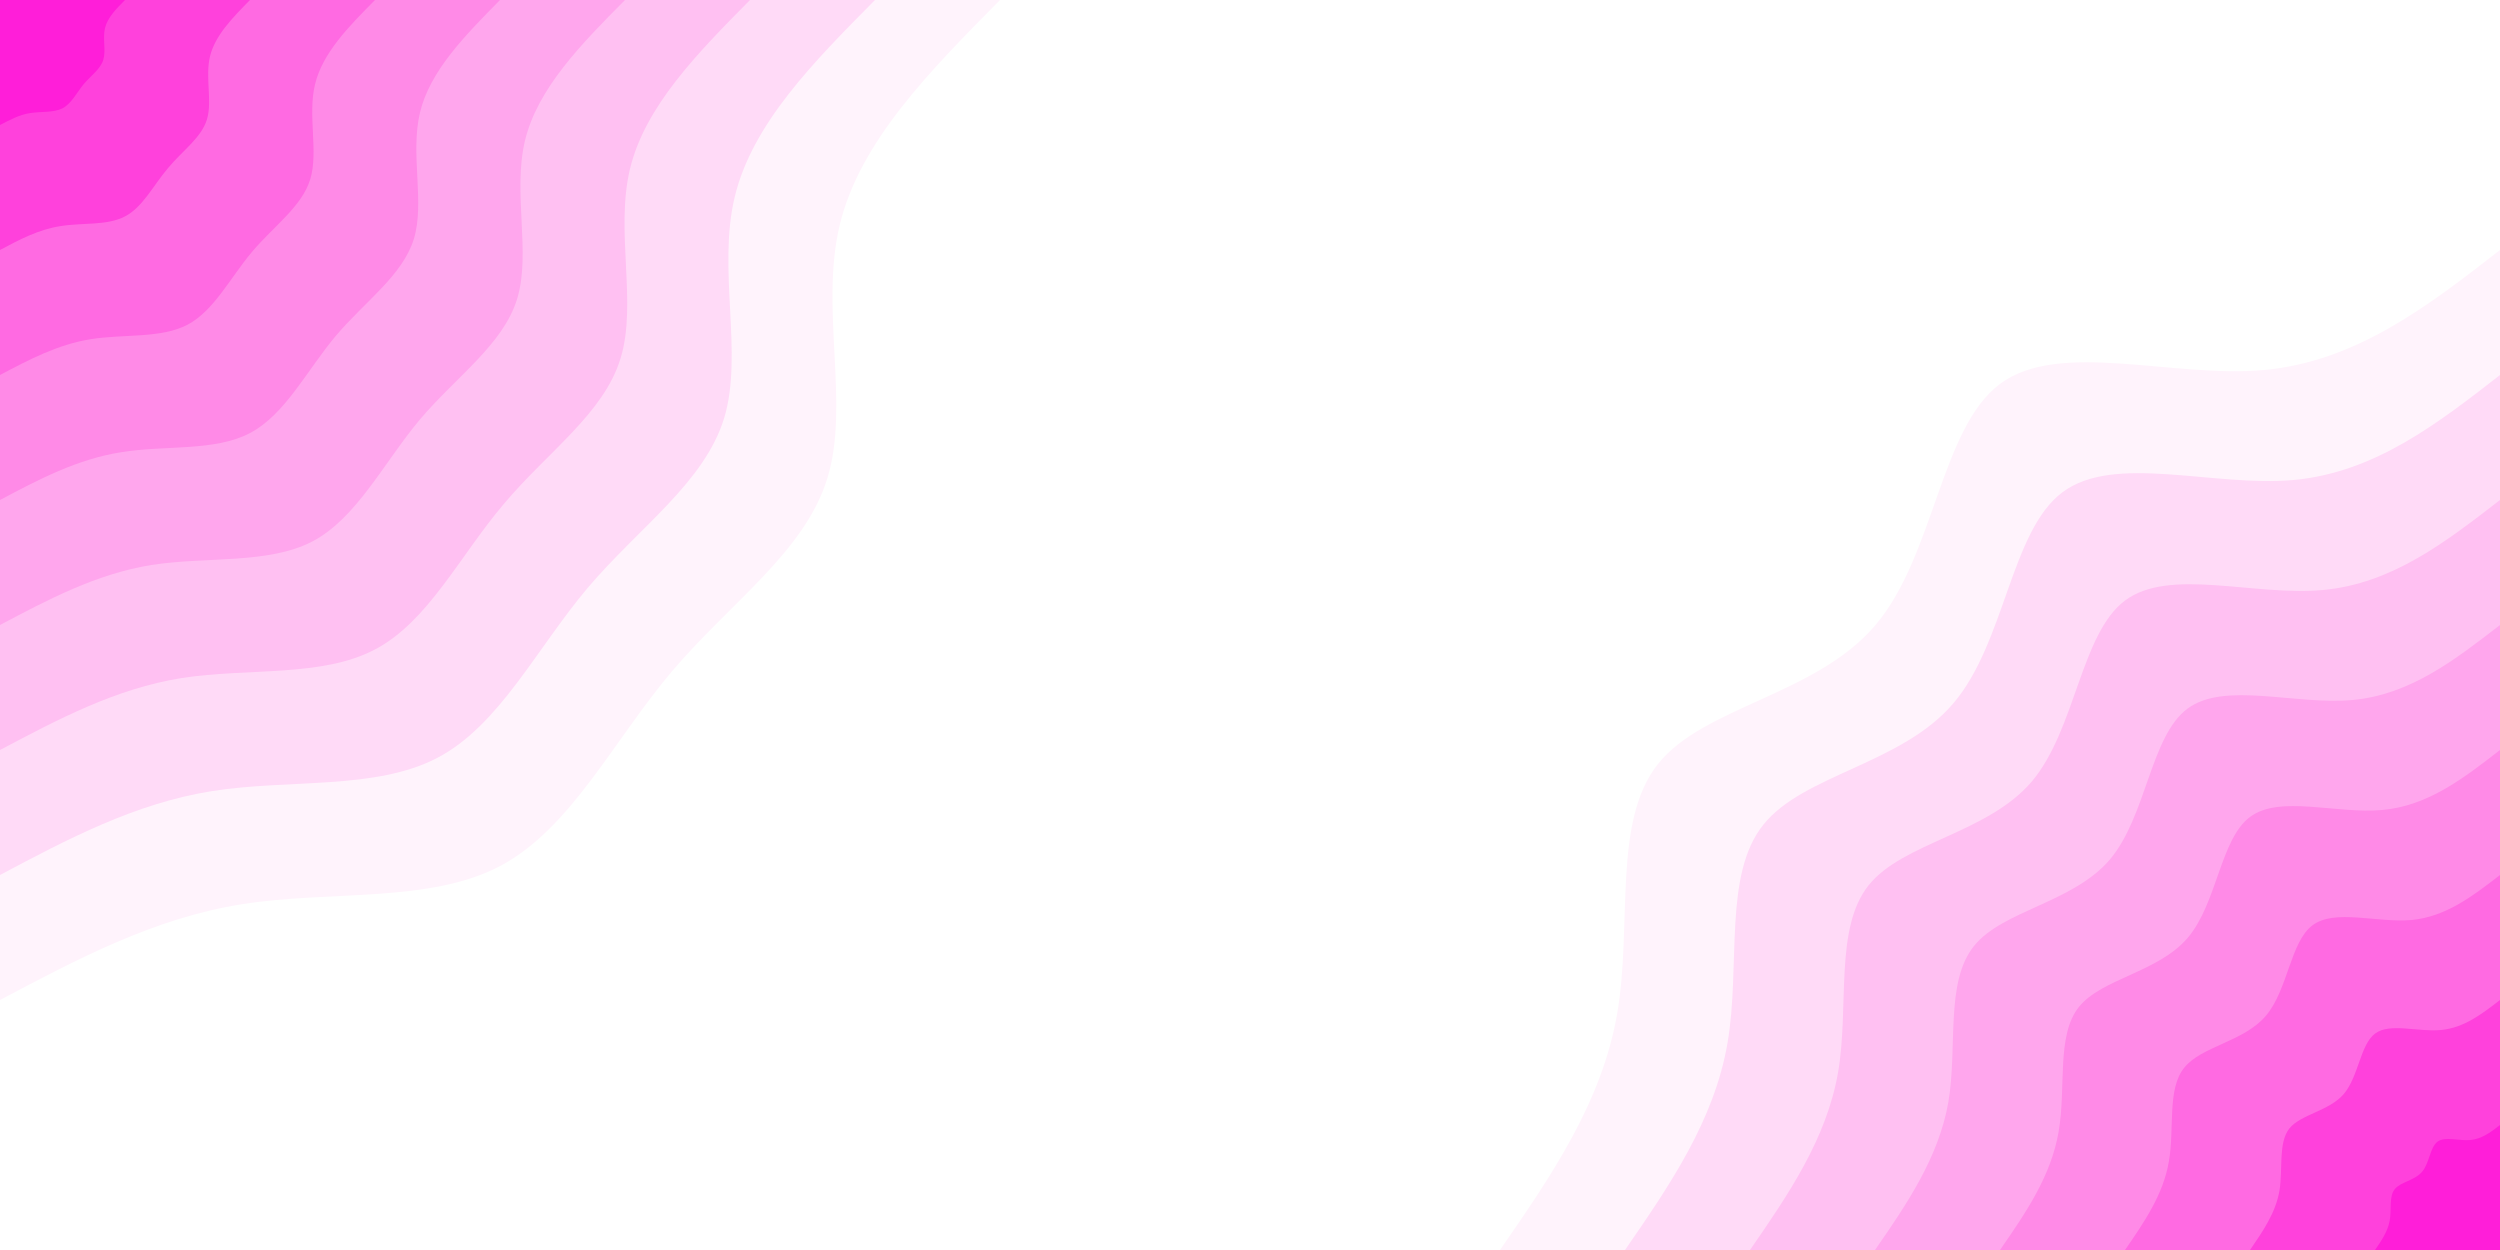 <svg id="visual" viewBox="0 0 900 450" width="900" height="450" xmlns="http://www.w3.org/2000/svg" xmlns:xlink="http://www.w3.org/1999/xlink" version="1.1"><rect x="0" y="0" width="900" height="450" fill="#ffffff"></rect><defs><linearGradient id="grad1_0" x1="50%" y1="100%" x2="100%" y2="0%"><stop offset="10%" stop-color="#ff1ed9" stop-opacity="1"></stop><stop offset="90%" stop-color="#ff1ed9" stop-opacity="1"></stop></linearGradient></defs><defs><linearGradient id="grad1_1" x1="50%" y1="100%" x2="100%" y2="0%"><stop offset="10%" stop-color="#ff1ed9" stop-opacity="1"></stop><stop offset="90%" stop-color="#ff57df" stop-opacity="1"></stop></linearGradient></defs><defs><linearGradient id="grad1_2" x1="50%" y1="100%" x2="100%" y2="0%"><stop offset="10%" stop-color="#ff7ae4" stop-opacity="1"></stop><stop offset="90%" stop-color="#ff57df" stop-opacity="1"></stop></linearGradient></defs><defs><linearGradient id="grad1_3" x1="50%" y1="100%" x2="100%" y2="0%"><stop offset="10%" stop-color="#ff7ae4" stop-opacity="1"></stop><stop offset="90%" stop-color="#ff98ea" stop-opacity="1"></stop></linearGradient></defs><defs><linearGradient id="grad1_4" x1="50%" y1="100%" x2="100%" y2="0%"><stop offset="10%" stop-color="#ffb3ef" stop-opacity="1"></stop><stop offset="90%" stop-color="#ff98ea" stop-opacity="1"></stop></linearGradient></defs><defs><linearGradient id="grad1_5" x1="50%" y1="100%" x2="100%" y2="0%"><stop offset="10%" stop-color="#ffb3ef" stop-opacity="1"></stop><stop offset="90%" stop-color="#ffcdf5" stop-opacity="1"></stop></linearGradient></defs><defs><linearGradient id="grad1_6" x1="50%" y1="100%" x2="100%" y2="0%"><stop offset="10%" stop-color="#ffe6fa" stop-opacity="1"></stop><stop offset="90%" stop-color="#ffcdf5" stop-opacity="1"></stop></linearGradient></defs><defs><linearGradient id="grad1_7" x1="50%" y1="100%" x2="100%" y2="0%"><stop offset="10%" stop-color="#ffe6fa" stop-opacity="1"></stop><stop offset="90%" stop-color="#ffffff" stop-opacity="1"></stop></linearGradient></defs><defs><linearGradient id="grad2_0" x1="0%" y1="100%" x2="50%" y2="0%"><stop offset="10%" stop-color="#ff1ed9" stop-opacity="1"></stop><stop offset="90%" stop-color="#ff1ed9" stop-opacity="1"></stop></linearGradient></defs><defs><linearGradient id="grad2_1" x1="0%" y1="100%" x2="50%" y2="0%"><stop offset="10%" stop-color="#ff57df" stop-opacity="1"></stop><stop offset="90%" stop-color="#ff1ed9" stop-opacity="1"></stop></linearGradient></defs><defs><linearGradient id="grad2_2" x1="0%" y1="100%" x2="50%" y2="0%"><stop offset="10%" stop-color="#ff57df" stop-opacity="1"></stop><stop offset="90%" stop-color="#ff7ae4" stop-opacity="1"></stop></linearGradient></defs><defs><linearGradient id="grad2_3" x1="0%" y1="100%" x2="50%" y2="0%"><stop offset="10%" stop-color="#ff98ea" stop-opacity="1"></stop><stop offset="90%" stop-color="#ff7ae4" stop-opacity="1"></stop></linearGradient></defs><defs><linearGradient id="grad2_4" x1="0%" y1="100%" x2="50%" y2="0%"><stop offset="10%" stop-color="#ff98ea" stop-opacity="1"></stop><stop offset="90%" stop-color="#ffb3ef" stop-opacity="1"></stop></linearGradient></defs><defs><linearGradient id="grad2_5" x1="0%" y1="100%" x2="50%" y2="0%"><stop offset="10%" stop-color="#ffcdf5" stop-opacity="1"></stop><stop offset="90%" stop-color="#ffb3ef" stop-opacity="1"></stop></linearGradient></defs><defs><linearGradient id="grad2_6" x1="0%" y1="100%" x2="50%" y2="0%"><stop offset="10%" stop-color="#ffcdf5" stop-opacity="1"></stop><stop offset="90%" stop-color="#ffe6fa" stop-opacity="1"></stop></linearGradient></defs><defs><linearGradient id="grad2_7" x1="0%" y1="100%" x2="50%" y2="0%"><stop offset="10%" stop-color="#ffffff" stop-opacity="1"></stop><stop offset="90%" stop-color="#ffe6fa" stop-opacity="1"></stop></linearGradient></defs><g transform="translate(900, 450)"><path d="M-360 0C-341.6 -26.6 -323.3 -53.2 -317.8 -85.2C-312.3 -117.1 -319.6 -154.3 -303.1 -175C-286.6 -195.7 -246.2 -199.8 -224.9 -224.9C-203.6 -249.9 -201.4 -295.8 -180 -311.8C-158.6 -327.7 -118.1 -313.8 -84.9 -316.8C-51.7 -319.9 -25.8 -339.9 0 -360L0 0Z" fill="#fff3fc"></path><path d="M-315 0C-298.9 -23.3 -282.9 -46.6 -278.1 -74.5C-273.3 -102.4 -279.7 -135 -265.2 -153.1C-250.8 -171.2 -215.4 -174.9 -196.8 -196.8C-178.1 -218.7 -176.2 -258.8 -157.5 -272.8C-138.8 -286.8 -103.3 -274.6 -74.3 -277.2C-45.2 -279.9 -22.6 -297.4 0 -315L0 0Z" fill="#ffdaf7"></path><path d="M-270 0C-256.2 -20 -242.5 -39.9 -238.3 -63.9C-234.2 -87.8 -239.7 -115.7 -227.3 -131.3C-214.9 -146.8 -184.6 -149.9 -168.6 -168.6C-152.7 -187.4 -151 -221.8 -135 -233.8C-119 -245.8 -88.6 -235.3 -63.7 -237.6C-38.8 -239.9 -19.4 -255 0 -270L0 0Z" fill="#ffc0f2"></path><path d="M-225 0C-213.5 -16.6 -202.1 -33.3 -198.6 -53.2C-195.2 -73.2 -199.8 -96.4 -189.4 -109.4C-179.1 -122.3 -153.9 -124.9 -140.5 -140.5C-127.2 -156.2 -125.9 -184.9 -112.5 -194.9C-99.1 -204.8 -73.8 -196.1 -53.1 -198C-32.3 -199.9 -16.2 -212.5 0 -225L0 0Z" fill="#ffa6ed"></path><path d="M-180 0C-170.8 -13.3 -161.6 -26.6 -158.9 -42.6C-156.1 -58.5 -159.8 -77.2 -151.6 -87.5C-143.3 -97.8 -123.1 -99.9 -112.4 -112.4C-101.8 -124.9 -100.7 -147.9 -90 -155.9C-79.3 -163.9 -59 -156.9 -42.4 -158.4C-25.8 -159.9 -12.9 -170 0 -180L0 0Z" fill="#ff8ae7"></path><path d="M-135 0C-128.1 -10 -121.2 -20 -119.2 -31.9C-117.1 -43.9 -119.9 -57.9 -113.7 -65.6C-107.5 -73.4 -92.3 -74.9 -84.3 -84.3C-76.3 -93.7 -75.5 -110.9 -67.5 -116.9C-59.5 -122.9 -44.3 -117.7 -31.8 -118.8C-19.4 -120 -9.7 -127.5 0 -135L0 0Z" fill="#ff6ae2"></path><path d="M-90 0C-85.4 -6.7 -80.8 -13.3 -79.4 -21.3C-78.1 -29.3 -79.9 -38.6 -75.8 -43.8C-71.6 -48.9 -61.5 -50 -56.2 -56.2C-50.9 -62.5 -50.3 -73.9 -45 -77.9C-39.7 -81.9 -29.5 -78.4 -21.2 -79.2C-12.9 -80 -6.5 -85 0 -90L0 0Z" fill="#ff41dc"></path><path d="M-45 0C-42.7 -3.3 -40.4 -6.7 -39.7 -10.6C-39 -14.6 -40 -19.3 -37.9 -21.9C-35.8 -24.5 -30.8 -25 -28.1 -28.1C-25.4 -31.2 -25.2 -37 -22.5 -39C-19.8 -41 -14.8 -39.2 -10.6 -39.6C-6.5 -40 -3.2 -42.5 0 -45L0 0Z" fill="#ff1ed9"></path></g><g transform="translate(0, 0)"><path d="M360 0C334.8 25.5 309.5 51 302.3 81C295.1 111 306 145.5 297.9 172C289.9 198.5 262.9 216.9 241.8 241.8C220.7 266.8 205.5 298.3 180 311.8C154.5 325.2 118.9 320.5 87.2 325.5C55.5 330.5 27.8 345.3 0 360L0 0Z" fill="#fff3fc"></path><path d="M315 0C292.9 22.3 270.8 44.6 264.5 70.9C258.2 97.1 267.7 127.3 260.7 150.5C253.6 173.7 230.1 189.8 211.6 211.6C193.1 233.5 179.8 261.1 157.5 272.8C135.2 284.5 104.1 280.4 76.3 284.8C48.6 289.2 24.3 302.1 0 315L0 0Z" fill="#ffdaf7"></path><path d="M270 0C251.1 19.1 232.2 38.3 226.8 60.8C221.4 83.3 229.5 109.2 223.4 129C217.4 148.8 197.2 162.6 181.4 181.4C165.5 200.1 154.1 223.8 135 233.8C115.9 243.9 89.2 240.4 65.4 244.1C41.6 247.9 20.8 259 0 270L0 0Z" fill="#ffc0f2"></path><path d="M225 0C209.2 15.9 193.5 31.9 189 50.6C184.5 69.4 191.2 91 186.2 107.5C181.2 124 164.3 135.5 151.1 151.1C138 166.8 128.4 186.5 112.5 194.9C96.6 203.2 74.3 200.3 54.5 203.4C34.7 206.6 17.4 215.8 0 225L0 0Z" fill="#ffa6ed"></path><path d="M180 0C167.4 12.8 154.8 25.5 151.2 40.5C147.6 55.5 153 72.8 149 86C144.9 99.2 131.5 108.4 120.9 120.9C110.4 133.4 102.7 149.2 90 155.9C77.3 162.6 59.5 160.2 43.6 162.8C27.8 165.3 13.9 172.6 0 180L0 0Z" fill="#ff8ae7"></path><path d="M135 0C125.5 9.6 116.1 19.1 113.4 30.4C110.7 41.6 114.7 54.6 111.7 64.5C108.7 74.4 98.6 81.3 90.7 90.7C82.8 100.1 77 111.9 67.5 116.9C58 121.9 44.6 120.2 32.7 122.1C20.8 124 10.4 129.5 0 135L0 0Z" fill="#ff6ae2"></path><path d="M90 0C83.7 6.4 77.4 12.8 75.6 20.3C73.8 27.8 76.5 36.4 74.5 43C72.5 49.6 65.7 54.2 60.5 60.5C55.2 66.7 51.4 74.6 45 77.9C38.6 81.3 29.7 80.1 21.8 81.4C13.9 82.6 6.9 86.3 0 90L0 0Z" fill="#ff41dc"></path><path d="M45 0C41.8 3.2 38.7 6.4 37.8 10.1C36.9 13.9 38.2 18.2 37.2 21.5C36.2 24.8 32.9 27.1 30.2 30.2C27.6 33.4 25.7 37.3 22.5 39C19.3 40.6 14.9 40.1 10.9 40.7C6.9 41.3 3.5 43.2 0 45L0 0Z" fill="#ff1ed9"></path></g></svg>